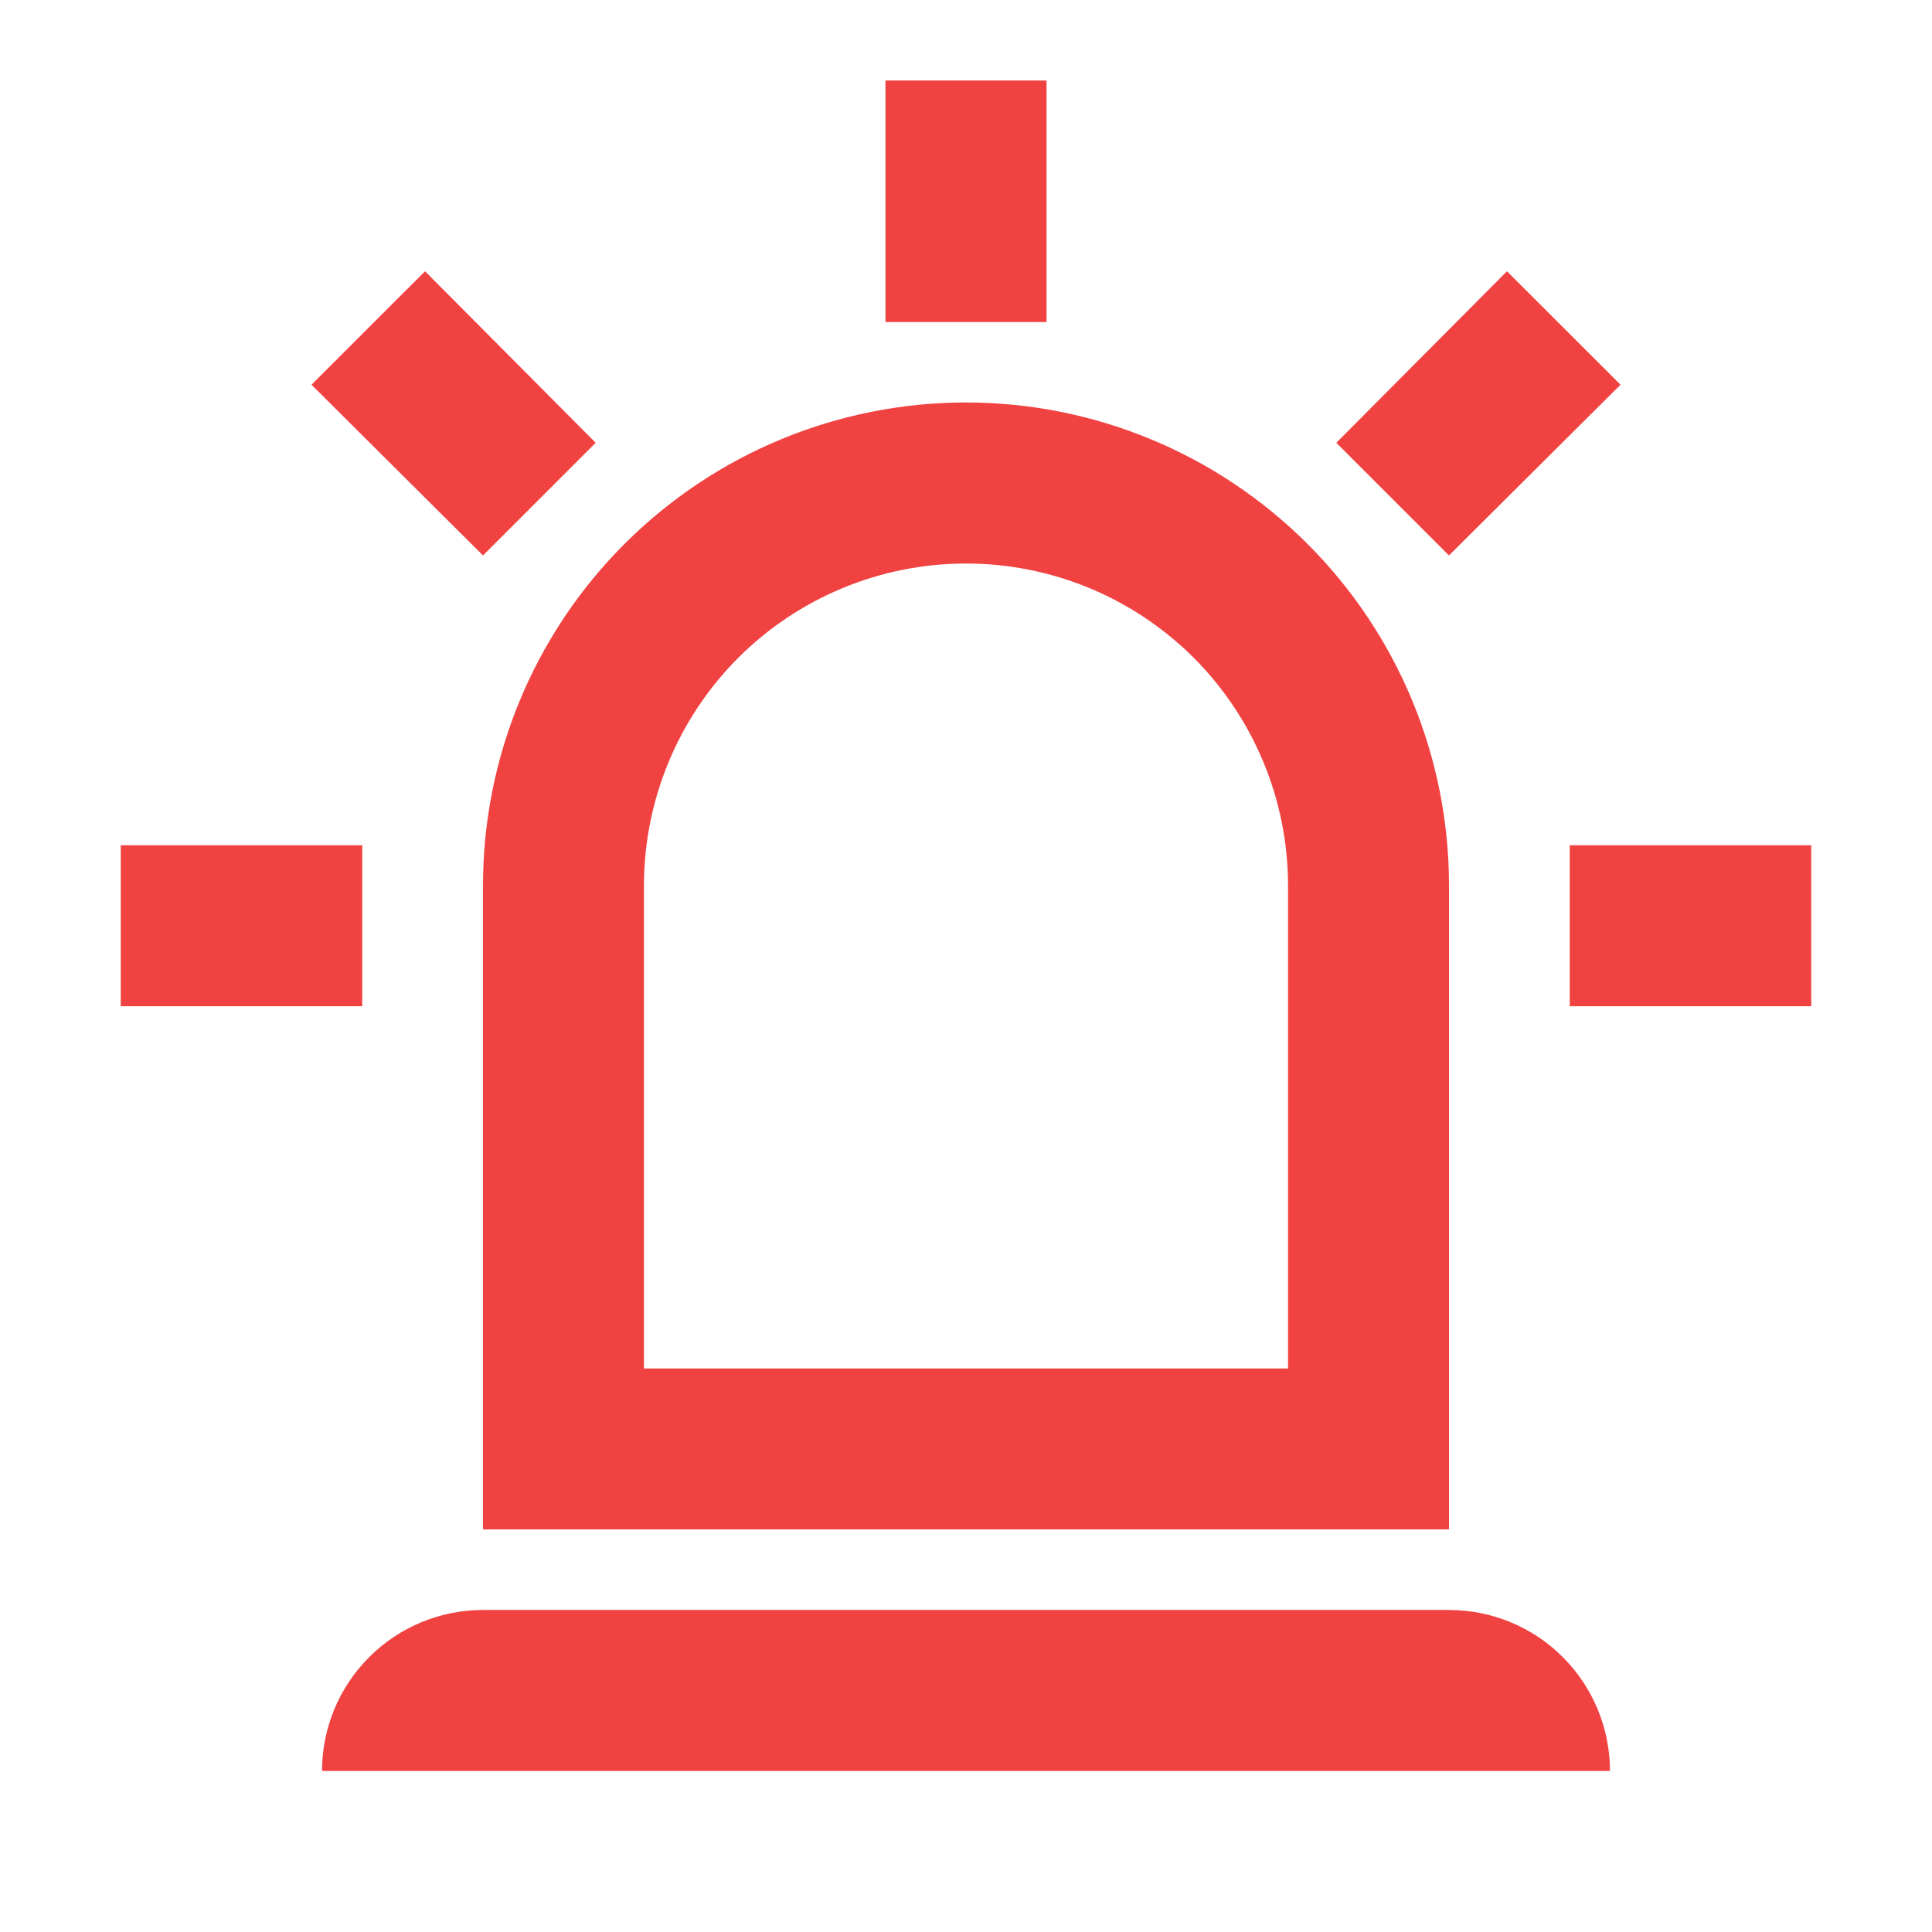 <svg xmlns="http://www.w3.org/2000/svg" width="22" height="22" viewBox="0 0 22 22" fill="none">
  <path d="M5.5 6.325L3.547 4.381L4.84 3.089L6.783 5.042L5.5 6.325ZM11.917 0.917V3.667H10.083V0.917H11.917ZM18.453 4.381L16.5 6.325L15.217 5.042L17.16 3.089L18.453 4.381ZM4.125 9.625V11.458H1.375V9.625H4.125ZM17.875 9.625H20.625V11.458H17.875V9.625ZM5.5 18.333H16.5C16.986 18.333 17.453 18.526 17.796 18.87C18.14 19.214 18.333 19.68 18.333 20.166H3.667C3.667 19.68 3.86 19.214 4.204 18.87C4.547 18.526 5.014 18.333 5.5 18.333ZM11 4.583C12.459 4.583 13.858 5.163 14.889 6.194C15.921 7.226 16.5 8.624 16.5 10.083V17.416H5.5V10.083C5.5 8.624 6.079 7.226 7.111 6.194C8.142 5.163 9.541 4.583 11 4.583ZM11 6.417C10.027 6.417 9.095 6.803 8.407 7.49C7.72 8.178 7.333 9.111 7.333 10.083V15.583H14.667V10.083C14.667 9.111 14.28 8.178 13.593 7.49C12.905 6.803 11.973 6.417 11 6.417Z" fill="#F14242"/>
</svg>